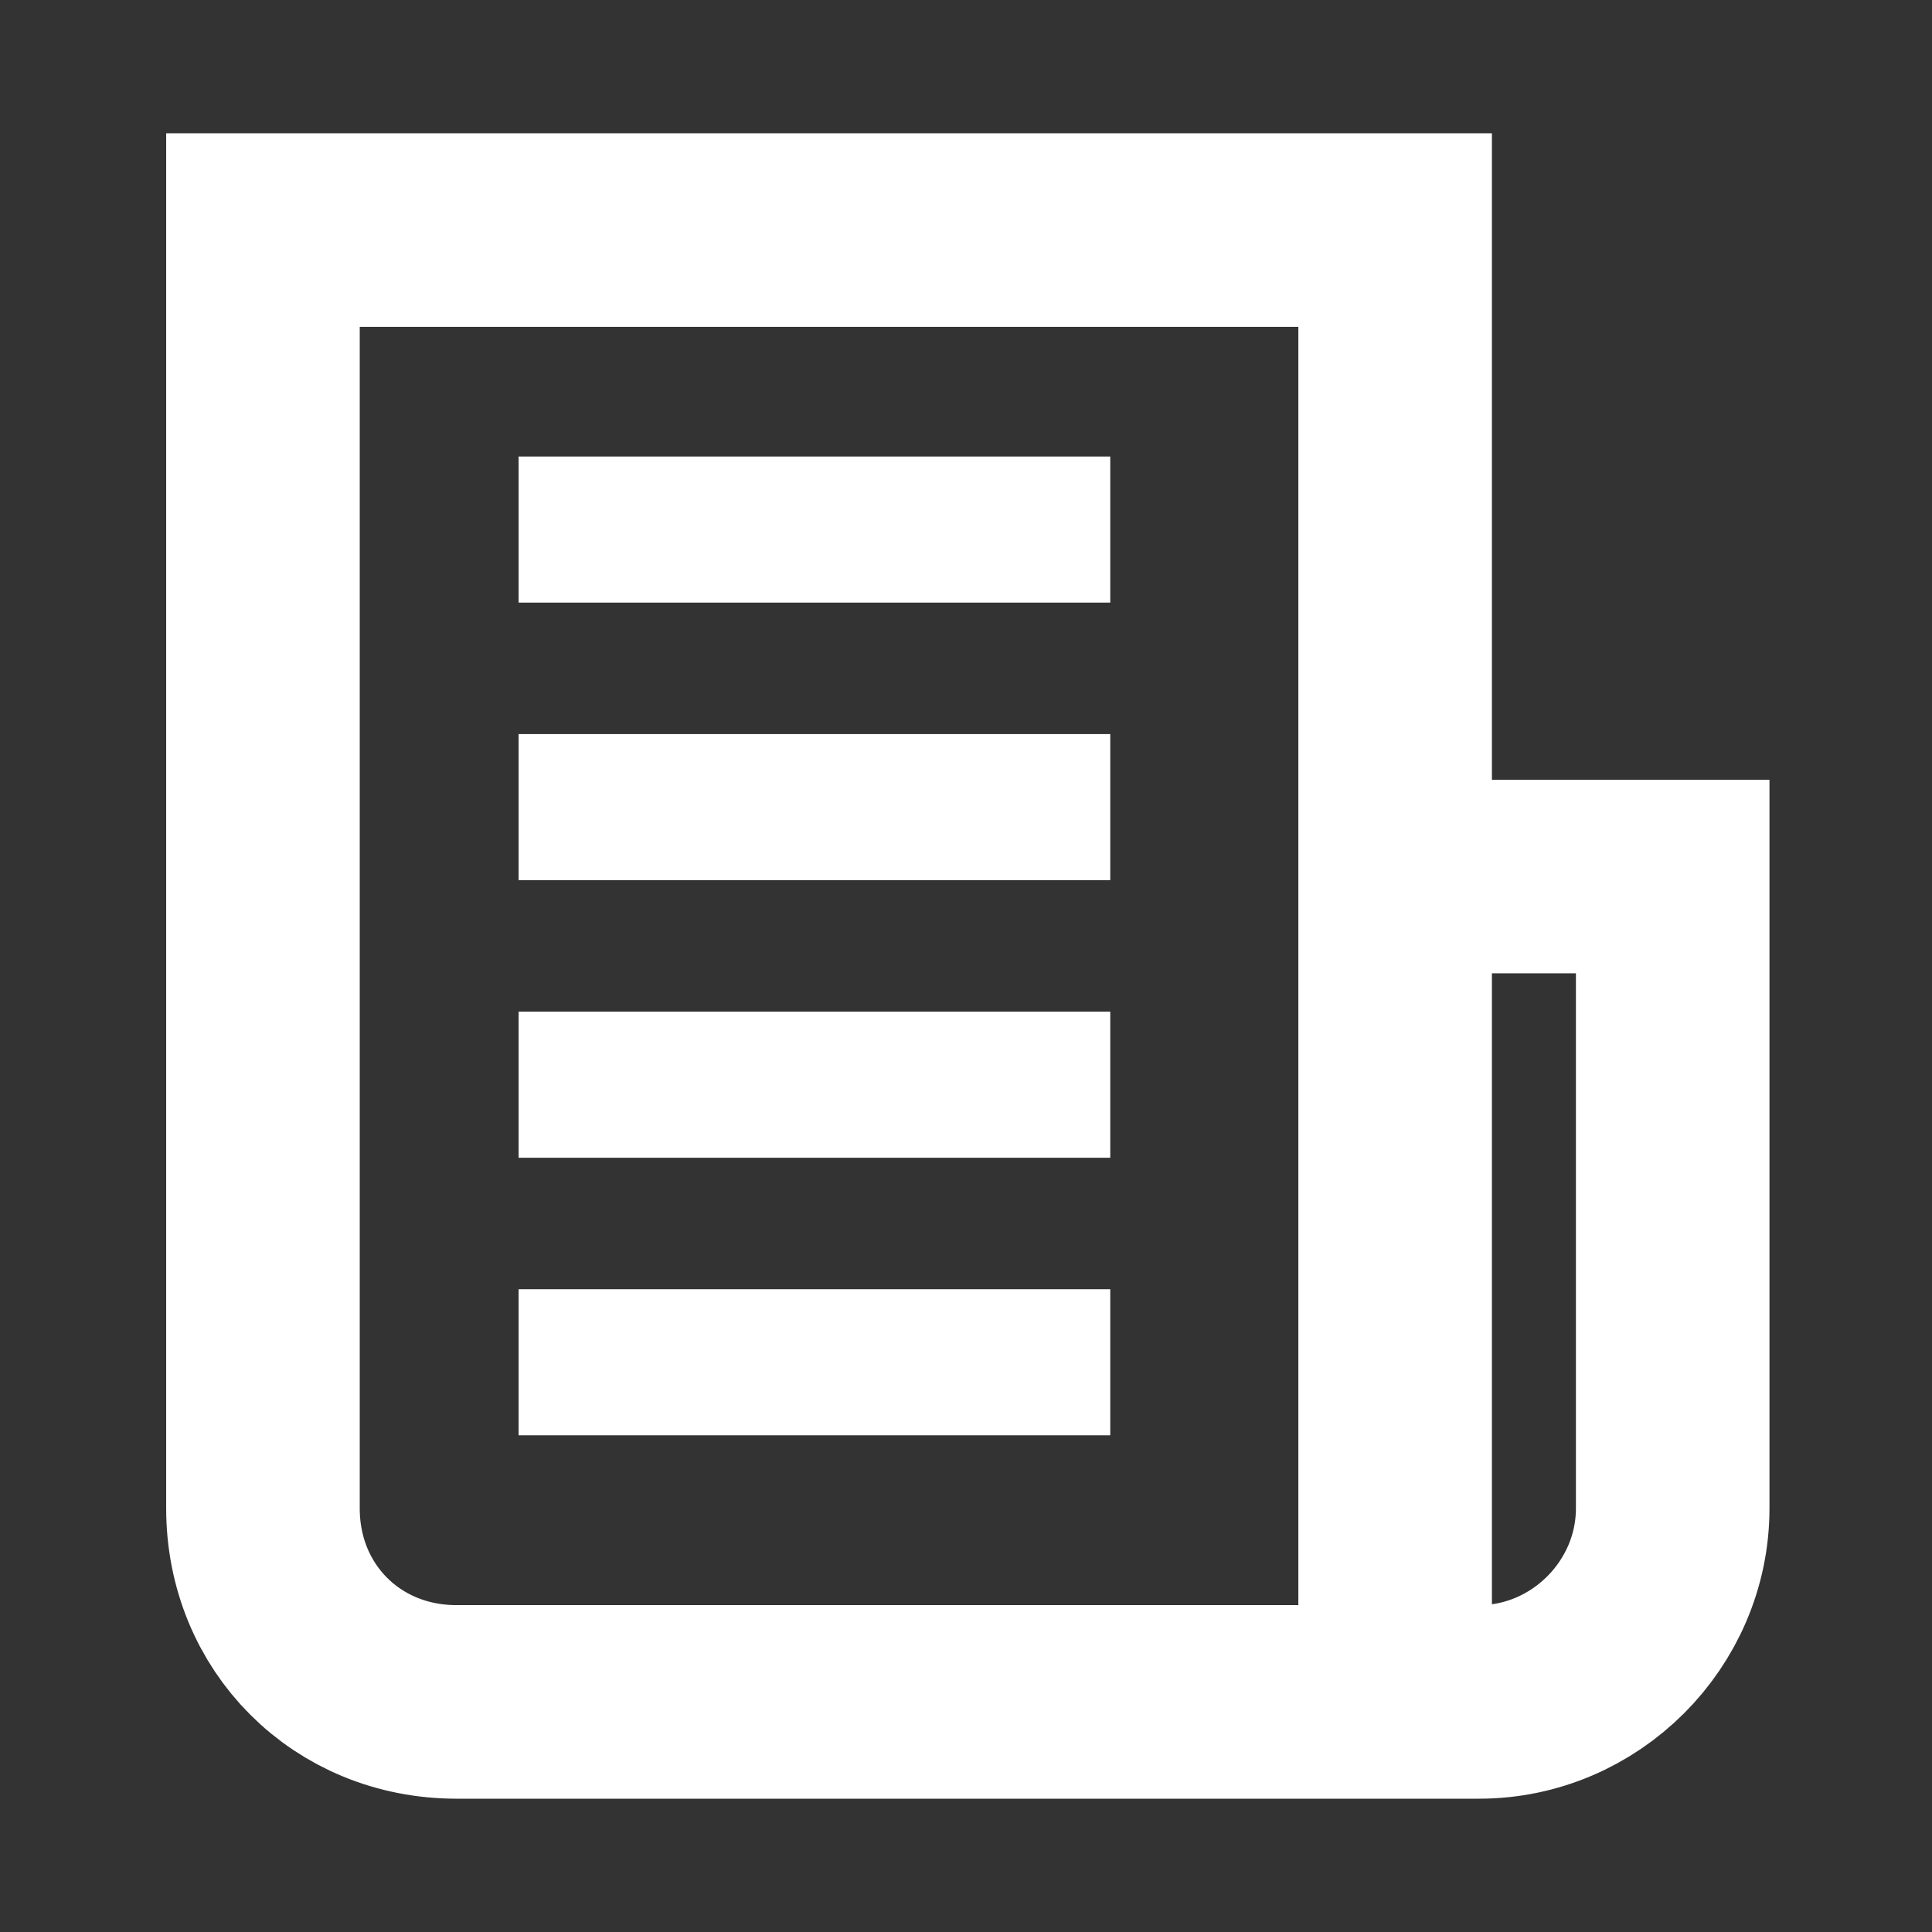 <svg xmlns="http://www.w3.org/2000/svg" viewBox="0 0 5.29 5.29" height="20" width="20"><rect x="0" y="0" width="5.29" height="5.29" fill="#333333" stroke="none"/><g fill="none" stroke="#fff"><path d="M3.82 4.62V.63H.72v3.5c0 .3.23.53.53.53h2.8c.29 0 .53-.24.53-.53V2.4h-.76" stroke-width=".53"/><path d="M1.42 1.45h1.62M1.42 2.21h1.62M1.42 2.97h1.62M1.42 3.73h1.62" stroke-width=".4"/></g></svg>